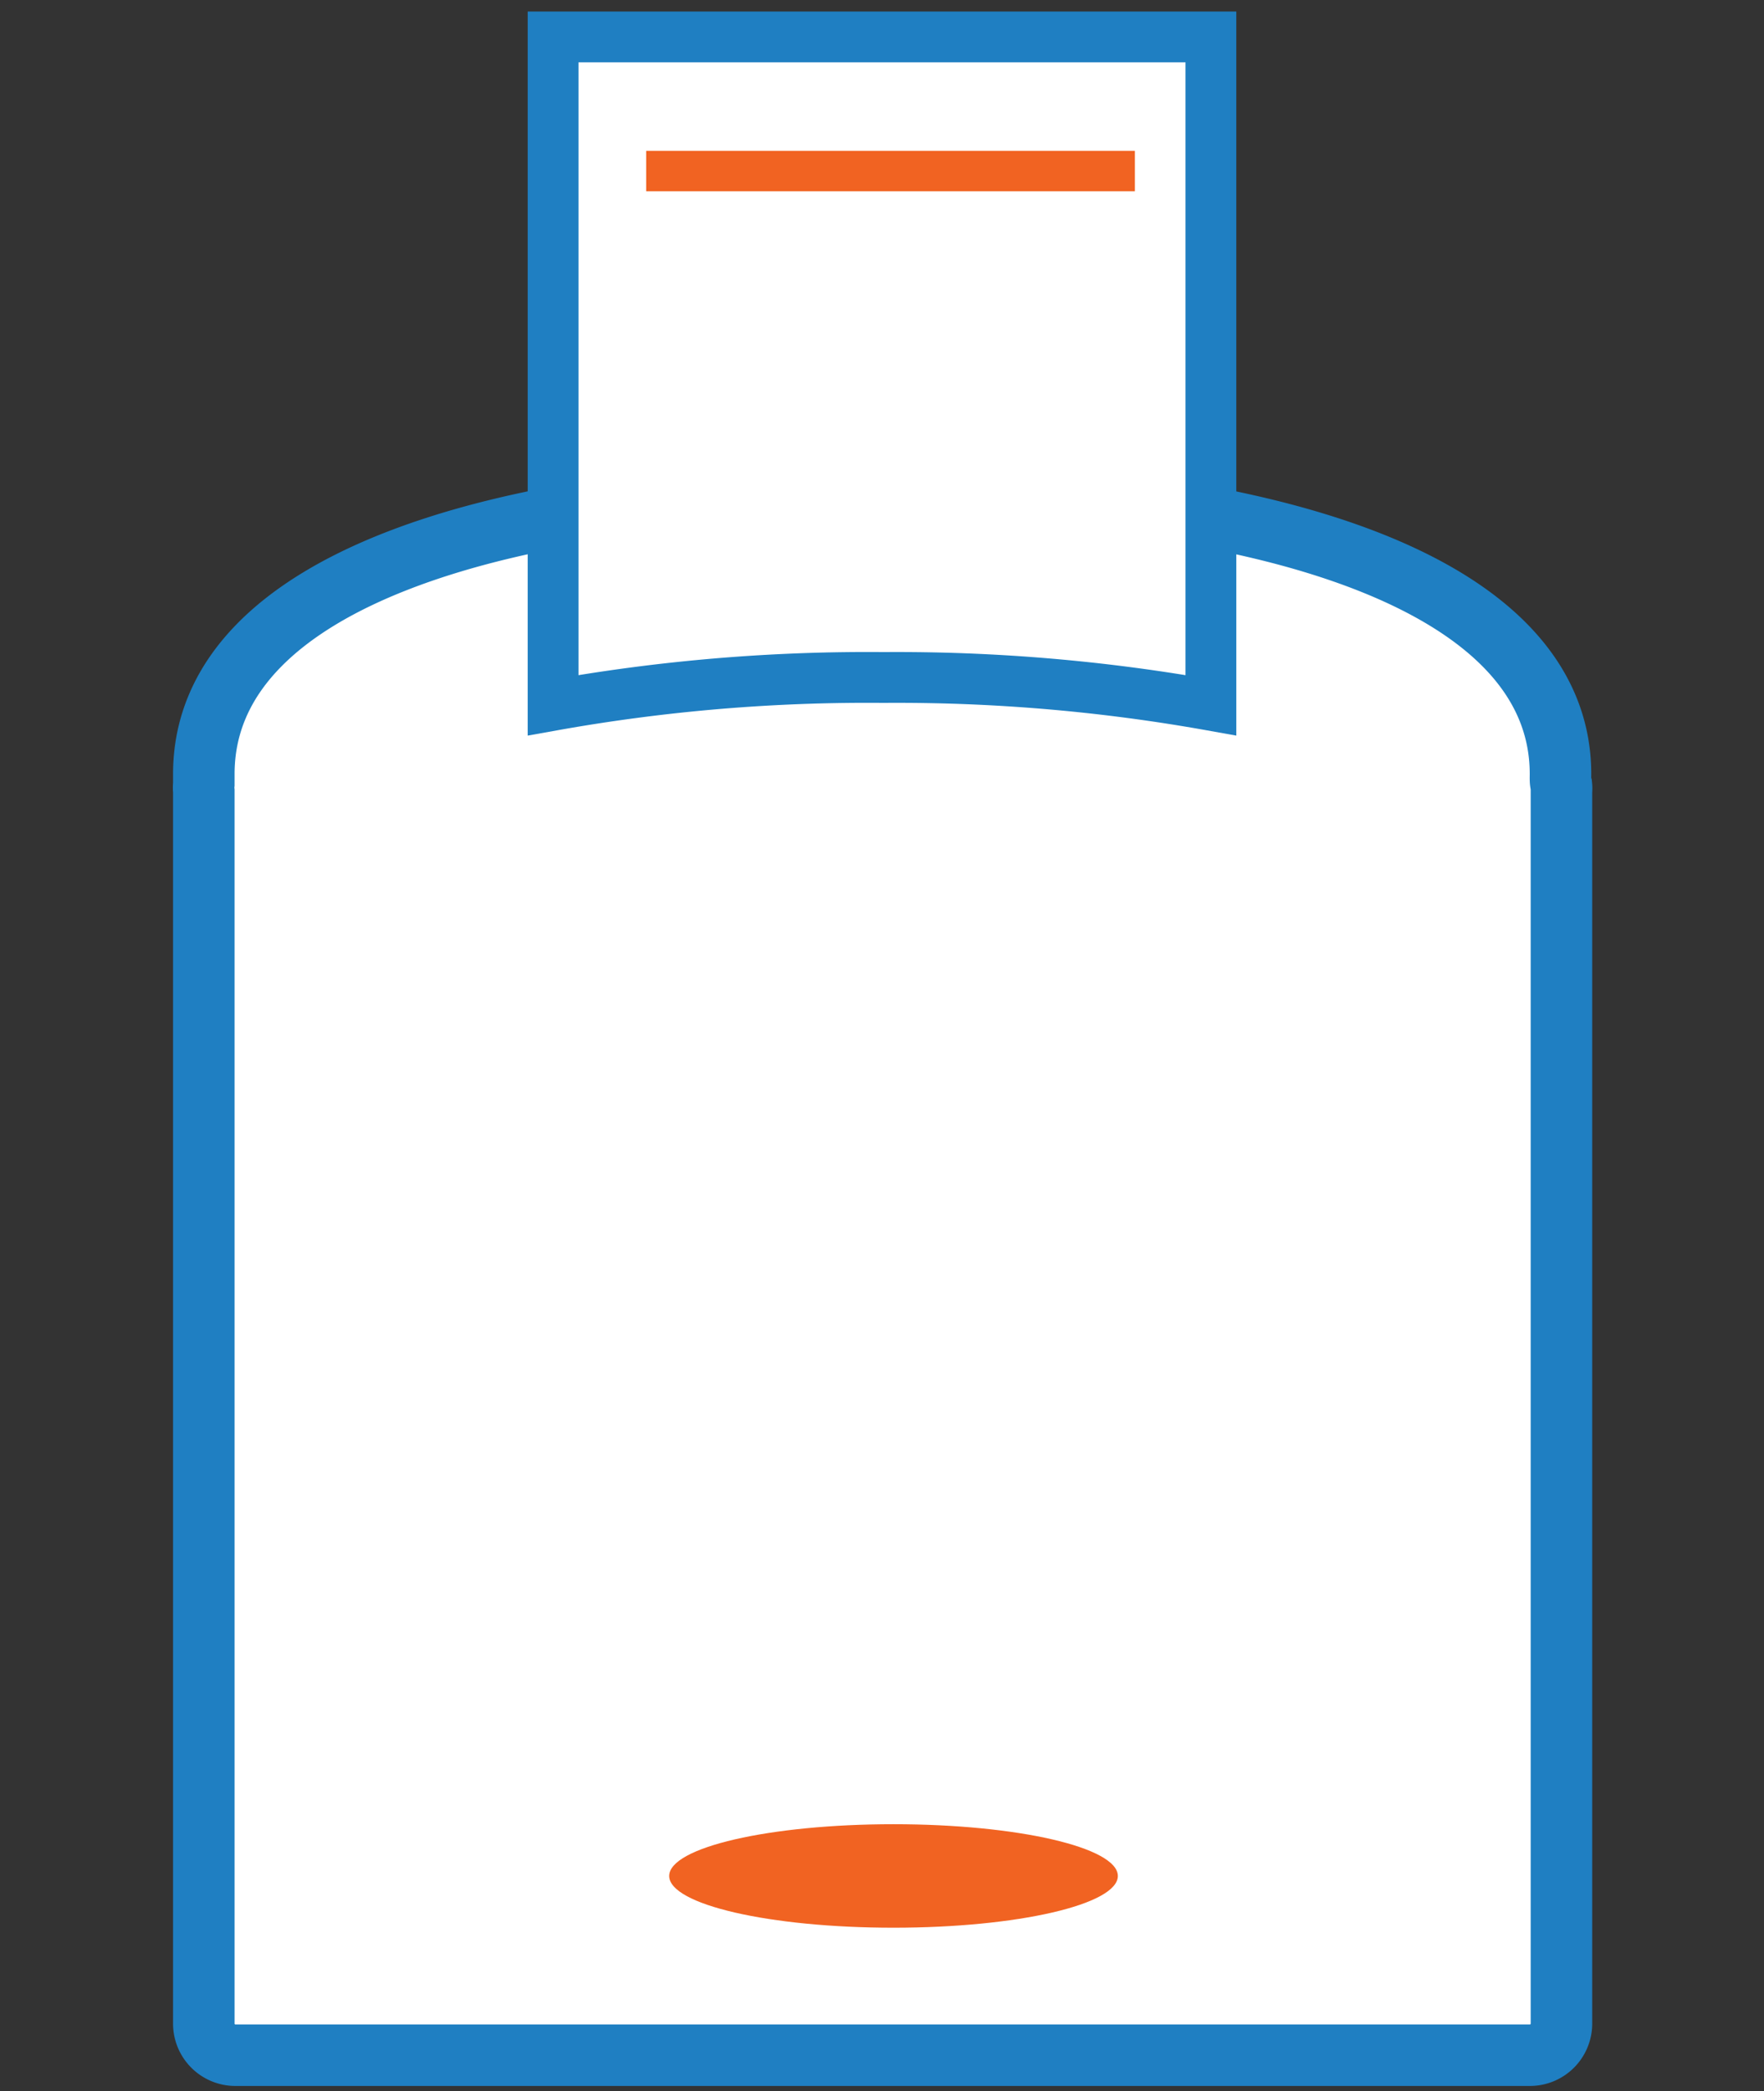 <svg id="Layer_1" data-name="Layer 1" xmlns="http://www.w3.org/2000/svg" viewBox="0 0 55.91 66.27"><rect x="0" y="0" width="55.91" height="66.27" fill="#333333" stroke="none"/><defs><style>.cls-1,.cls-2{fill:#fff;stroke:#1f7fc2;stroke-miterlimit:10;}.cls-1{stroke-width:1.95px;}.cls-2{stroke-width:1.61px;}.cls-3{fill:#f16322;}</style></defs><title>card-reader</title><path id="_Path_" data-name="&lt;Path&gt;" class="cls-1" d="M49.46,24.53c0-6.17-9.63-9-21.5-9s-21.5,2.81-21.5,9c0,0.11,0,.21,0,0.32a1,1,0,0,0,0,.22V64.13a1,1,0,0,0,1,1H48.49a1,1,0,0,0,1-1V25.07a0.84,0.84,0,0,0,0-.17C49.45,24.78,49.46,24.66,49.46,24.53Z"/><path id="_Path_2" data-name="&lt;Path&gt;" class="cls-2" d="M38.38,22.35V1.17H17.53V22.35A56.49,56.49,0,0,1,28,21.47,56.46,56.46,0,0,1,38.38,22.35Z"/><ellipse id="_Path_3" data-name="&lt;Path&gt;" class="cls-3" cx="28.32" cy="59.45" rx="7.11" ry="1.64"/><rect id="_Rectangle_" data-name="&lt;Rectangle&gt;" class="cls-3" x="20.48" y="4.78" width="15.49" height="1.28"/></svg>